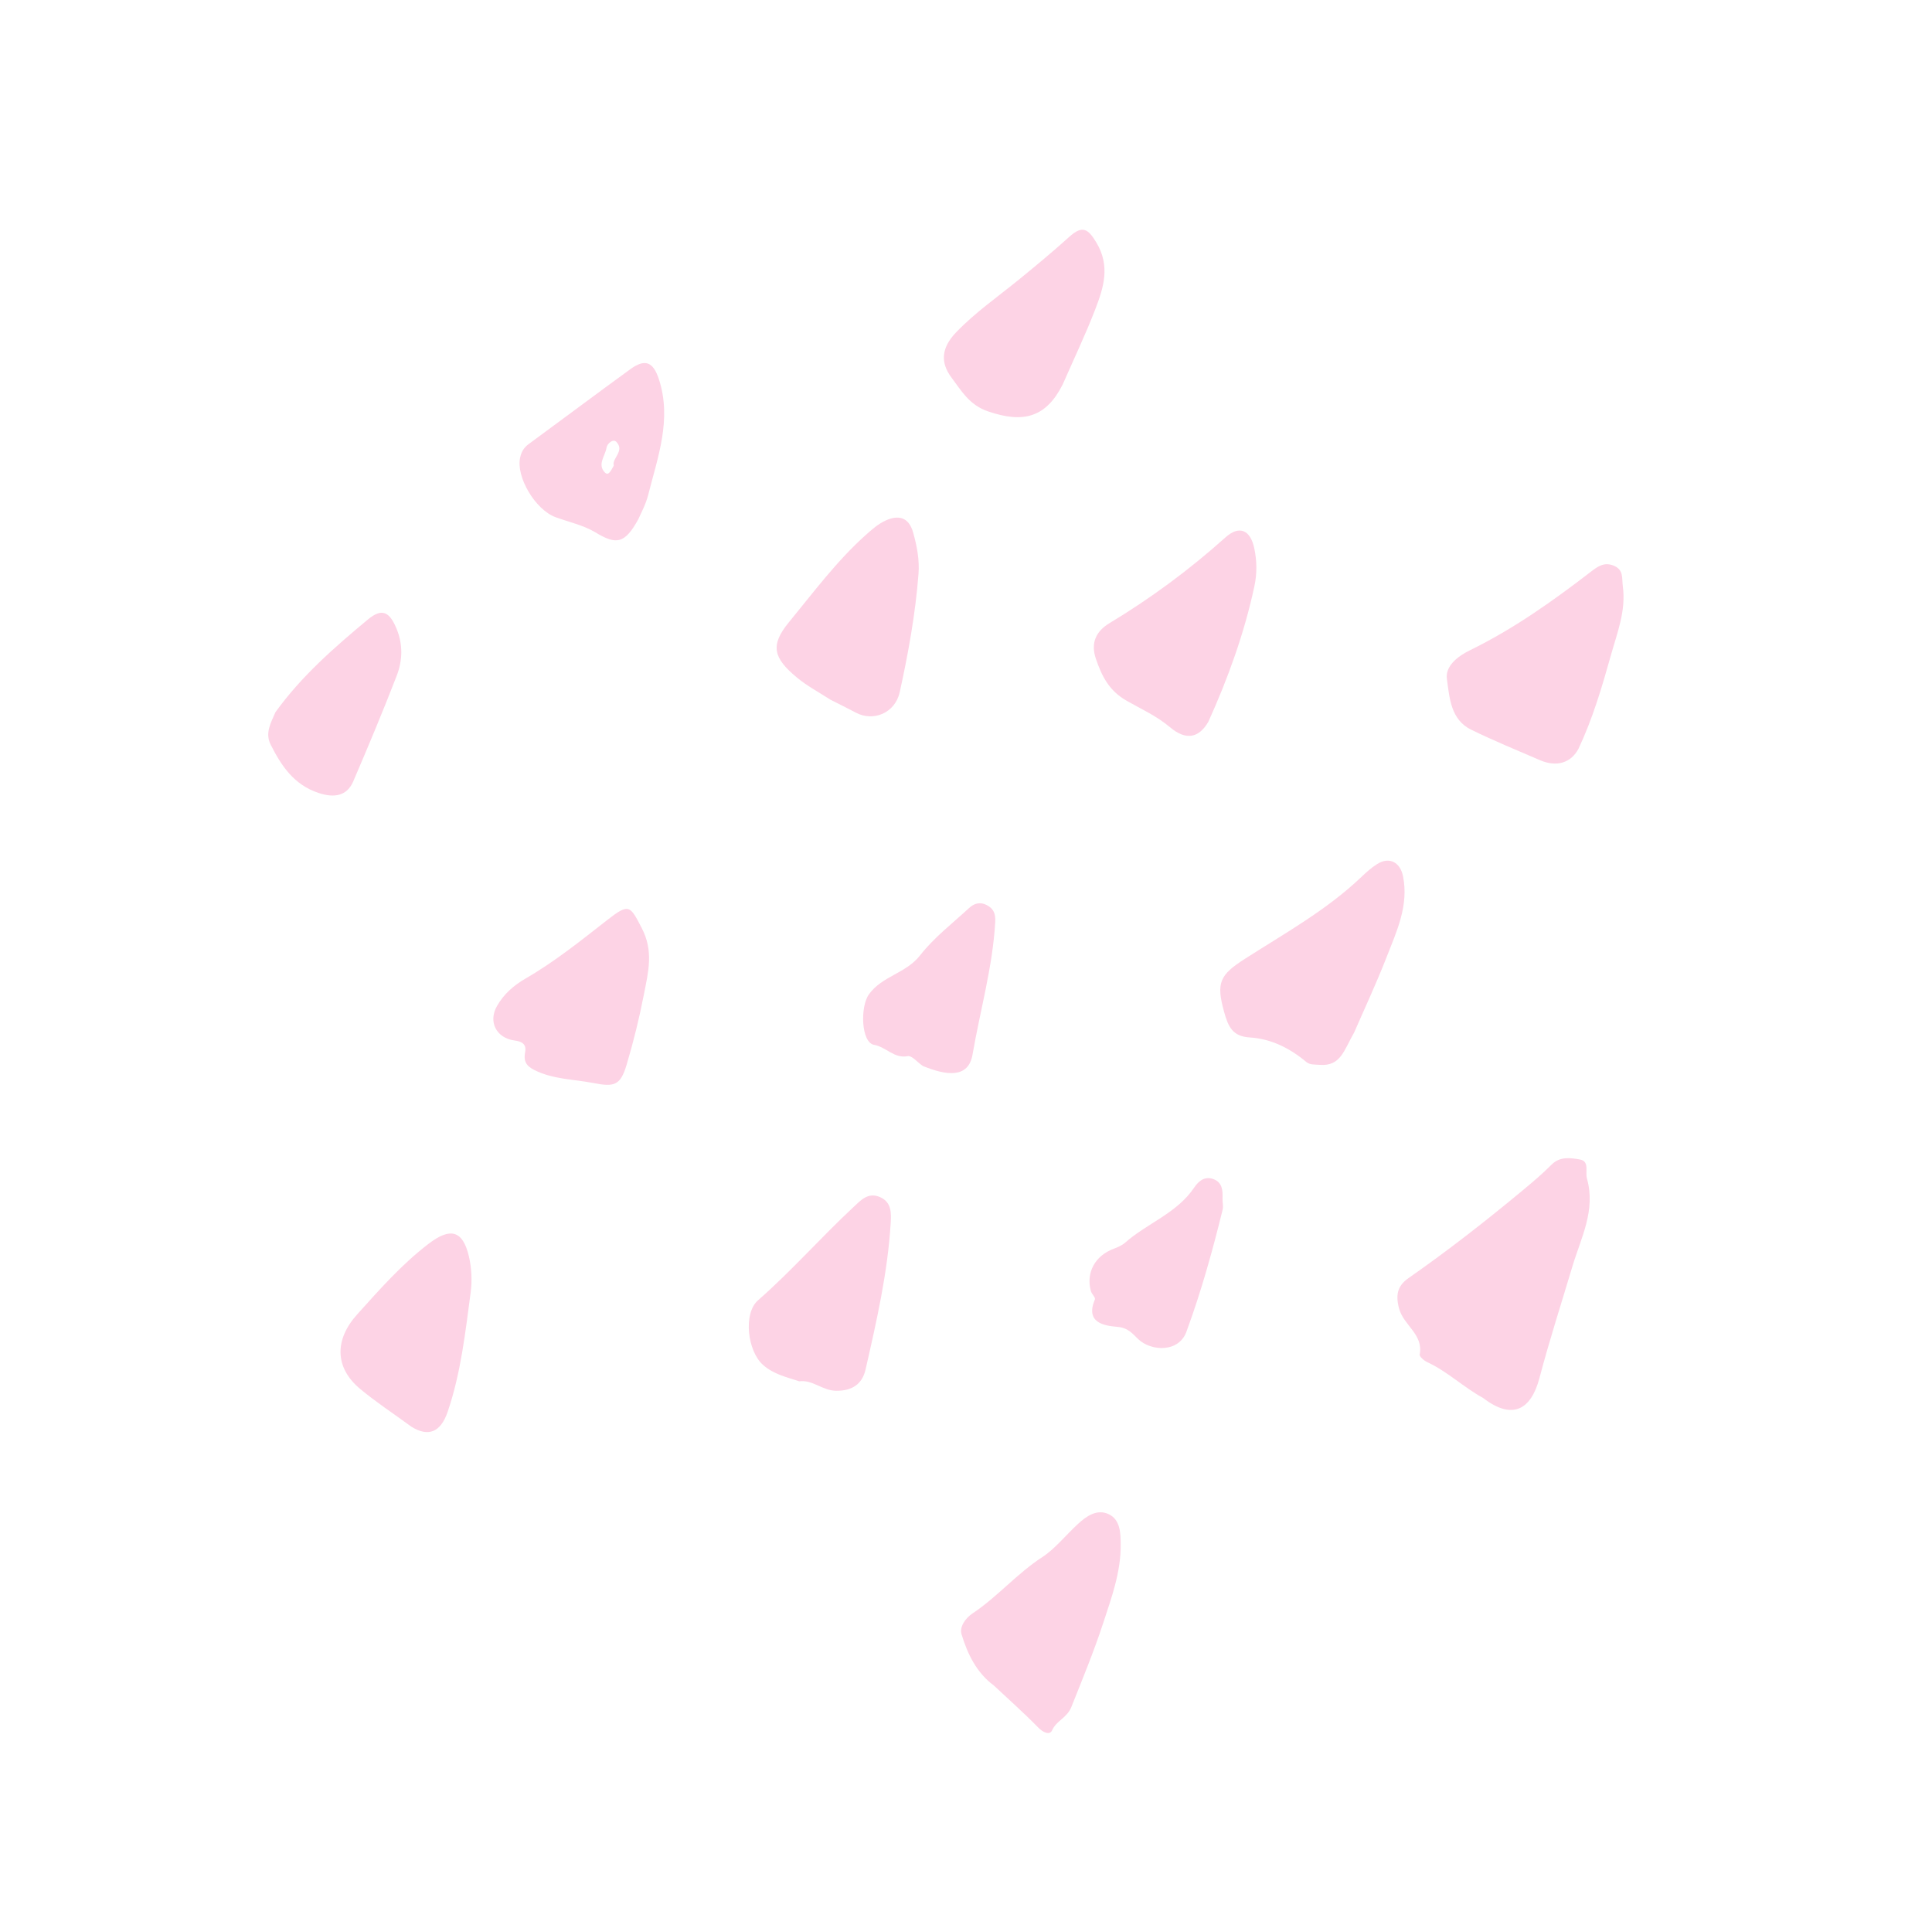<svg width="281" height="278" viewBox="0 0 281 278" fill="none" xmlns="http://www.w3.org/2000/svg">
<path fill-rule="evenodd" clip-rule="evenodd" d="M215.695 203.333C212.873 201.794 210.536 199.5 207.594 198.136C207.13 197.92 206.427 197.317 206.485 197.021C207.068 194.09 204.118 192.778 203.475 190.292C202.904 188.09 203.424 186.909 204.906 185.874C210.648 181.869 216.151 177.561 221.531 173.091C222.947 171.915 224.36 170.721 225.655 169.414C226.895 168.163 228.434 168.422 229.776 168.652C231.232 168.903 230.535 170.438 230.814 171.428C232.124 176.072 229.933 180.071 228.685 184.25C227.078 189.639 225.34 194.995 223.909 200.432C222.716 204.959 220.051 206.684 215.695 203.333" fill="#FDD3E5"/>
<path fill-rule="evenodd" clip-rule="evenodd" d="M229.591 108.895C228.513 110.96 226.411 111.618 223.999 110.579C220.642 109.131 217.251 107.743 213.97 106.136C210.974 104.669 210.821 101.442 210.446 98.771C210.188 96.933 211.912 95.505 213.805 94.579C220.141 91.482 225.867 87.414 231.437 83.121C232.408 82.373 233.354 81.714 234.717 82.283C236.193 82.899 235.869 84.096 236.031 85.283C236.515 88.828 235.219 92.018 234.303 95.29C233.006 99.92 231.648 104.529 229.591 108.895" fill="#FDD3E5"/>
<path fill-rule="evenodd" clip-rule="evenodd" d="M196.957 150.177C195.484 152.722 195.023 155.118 191.967 154.887C191.242 154.832 190.526 154.912 189.992 154.466C187.587 152.456 184.891 151.099 181.75 150.9C179.294 150.746 178.648 149.385 178.036 147.172C176.861 142.922 177.417 141.807 181.046 139.48C186.845 135.762 192.926 132.399 197.974 127.589C198.706 126.891 199.472 126.194 200.327 125.665C202.097 124.57 203.66 125.434 204.065 127.459C204.917 131.727 203.142 135.454 201.679 139.206C200.136 143.165 198.326 147.02 196.957 150.177" fill="#FDD3E5"/>
<path fill-rule="evenodd" clip-rule="evenodd" d="M144.56 245.174C142.034 243.307 140.718 240.581 139.851 237.71C139.537 236.671 140.367 235.403 141.45 234.681C145.086 232.259 147.914 228.873 151.642 226.458C153.403 225.317 155.049 223.264 156.779 221.67C157.996 220.547 159.554 219.431 161.273 220.255C162.984 221.076 162.982 223.079 163 224.647C163.044 228.66 161.65 232.44 160.421 236.185C159.077 240.282 157.422 244.281 155.824 248.292C155.185 249.894 153.654 250.257 153.026 251.68C152.69 252.438 151.725 252.019 151.005 251.281C148.939 249.165 146.719 247.2 144.56 245.174" fill="#FDD3E5"/>
<path fill-rule="evenodd" clip-rule="evenodd" d="M175.757 104.967C174.385 107.357 172.498 107.753 170.157 105.77C168.241 104.147 165.986 103.135 163.89 101.945C161.3 100.475 160.257 98.361 159.39 95.821C158.591 93.479 159.455 91.797 161.344 90.657C167.371 87.025 172.991 82.873 178.229 78.174C180.269 76.344 181.876 77.089 182.438 79.794C182.823 81.646 182.831 83.48 182.443 85.285C180.969 92.161 178.575 98.733 175.757 104.967" fill="#FDD3E5"/>
<path fill-rule="evenodd" clip-rule="evenodd" d="M120.795 101.782C119.004 100.631 117.387 99.776 115.943 98.581C112.504 95.737 111.95 93.906 114.74 90.512C118.305 86.174 121.671 81.631 125.879 77.852C126.767 77.056 127.703 76.226 128.766 75.733C130.634 74.866 132.176 75.172 132.82 77.48C133.37 79.452 133.749 81.43 133.591 83.488C133.143 89.294 132.111 94.998 130.861 100.681C130.196 103.702 127.046 105.016 124.49 103.663C123.185 102.97 121.858 102.322 120.795 101.782" fill="#FDD3E5"/>
<path fill-rule="evenodd" clip-rule="evenodd" d="M116.25 200.918C114.394 200.31 112.543 199.905 110.998 198.554C108.721 196.564 108.054 191.06 110.249 189.137C115.121 184.871 119.386 179.998 124.114 175.595C125.192 174.591 126.242 173.378 127.971 174.113C129.709 174.853 129.634 176.493 129.546 177.933C129.103 185.153 127.492 192.187 125.89 199.208C125.416 201.283 123.992 202.319 121.612 202.295C119.617 202.275 118.195 200.664 116.25 200.918" fill="#FDD3E5"/>
<path fill-rule="evenodd" clip-rule="evenodd" d="M154.567 55.917C152.148 60.712 148.866 61.617 143.681 59.829C140.963 58.892 139.83 56.833 138.408 54.947C136.751 52.748 136.89 50.61 139.048 48.356C141.824 45.458 145.076 43.205 148.144 40.707C150.653 38.665 153.134 36.605 155.535 34.438C157.444 32.715 158.266 33.29 159.458 35.273C161.52 38.702 160.511 41.852 159.293 45.01C157.868 48.703 156.155 52.286 154.567 55.917" fill="#FDD3E5"/>
<path fill-rule="evenodd" clip-rule="evenodd" d="M72.295 146.313C73.283 144.567 74.773 143.294 76.456 142.323C80.716 139.862 84.523 136.785 88.38 133.775C91.511 131.33 91.65 131.743 93.341 134.994C95.101 138.379 94.278 141.419 93.663 144.593C92.996 148.039 92.152 151.463 91.152 154.828C90.242 157.893 89.377 158.132 86.286 157.53C83.432 156.973 80.489 157.01 77.768 155.667C76.468 155.025 76.13 154.304 76.38 153.005C76.605 151.832 75.826 151.474 74.842 151.346C72.176 150.997 70.968 148.602 72.295 146.313" fill="#FDD3E5"/>
<path fill-rule="evenodd" clip-rule="evenodd" d="M59.864 207.542C57.098 205.518 54.619 203.897 52.362 202.009C48.65 198.905 48.659 194.838 51.944 191.191C55.218 187.557 58.437 183.895 62.345 180.908C65.52 178.482 67.321 178.969 68.206 182.774C68.594 184.447 68.681 186.284 68.456 187.987C67.68 193.829 67.032 199.706 65.118 205.334C64.082 208.385 62.274 209.024 59.864 207.542" fill="#FDD3E5"/>
<path fill-rule="evenodd" clip-rule="evenodd" d="M89.272 67.724C88.955 66.684 90.936 65.582 89.631 64.257C89.175 63.793 88.313 64.499 88.21 65.138C88.02 66.326 86.85 67.563 87.966 68.716C88.512 69.279 88.847 68.462 89.272 67.724M92.861 75.489C90.861 79.139 89.639 79.272 86.592 77.433C84.858 76.389 82.759 75.947 80.824 75.236C77.804 74.126 75.034 69.319 75.65 66.564C75.855 65.654 76.213 65.091 76.918 64.575C81.841 60.963 86.727 57.302 91.663 53.71C93.819 52.143 95 52.6 95.843 55.189C97.734 61.015 95.666 66.489 94.272 72.004C93.913 73.421 93.171 74.742 92.861 75.489" fill="#FDD3E5"/>
<path fill-rule="evenodd" clip-rule="evenodd" d="M40.065 103.589C43.82 98.371 48.612 94.183 53.489 90.123C55.573 88.388 56.675 88.972 57.709 91.53C58.632 93.812 58.538 96.119 57.698 98.294C55.704 103.455 53.562 108.562 51.381 113.65C50.461 115.796 48.603 116.093 46.345 115.344C42.745 114.149 40.918 111.395 39.364 108.308C38.51 106.611 39.412 105.105 40.065 103.589" fill="#FDD3E5"/>
<path fill-rule="evenodd" clip-rule="evenodd" d="M134.215 155.048C133.386 154.474 132.608 153.509 132.041 153.62C130.046 154.014 128.891 152.287 127.127 151.976C125.244 151.644 125.085 146.443 126.377 144.639C128.291 141.964 131.777 141.585 133.816 138.968C135.83 136.385 138.519 134.323 140.95 132.074C141.659 131.417 142.523 131.141 143.499 131.639C144.544 132.17 144.816 132.937 144.75 134.119C144.377 140.671 142.555 146.971 141.45 153.393C140.841 156.94 137.561 156.42 134.215 155.048" fill="#FDD3E5"/>
<path fill-rule="evenodd" clip-rule="evenodd" d="M172.64 193.482C171.594 196.843 167.381 196.568 165.53 194.769C164.669 193.93 164.045 193.123 162.491 192.995C160.58 192.838 157.808 192.393 159.247 189.004C159.361 188.736 158.785 188.23 158.665 187.798C157.922 185.118 159.266 182.664 161.949 181.653C162.549 181.427 163.182 181.157 163.653 180.742C166.873 177.911 171.192 176.463 173.698 172.726C174.346 171.757 175.262 171.035 176.516 171.517C177.775 172 177.857 173.149 177.812 174.311C177.79 174.865 177.951 175.451 177.823 175.971C176.37 181.89 174.737 187.757 172.64 193.482" fill="#FDD3E5"/>
</svg>

